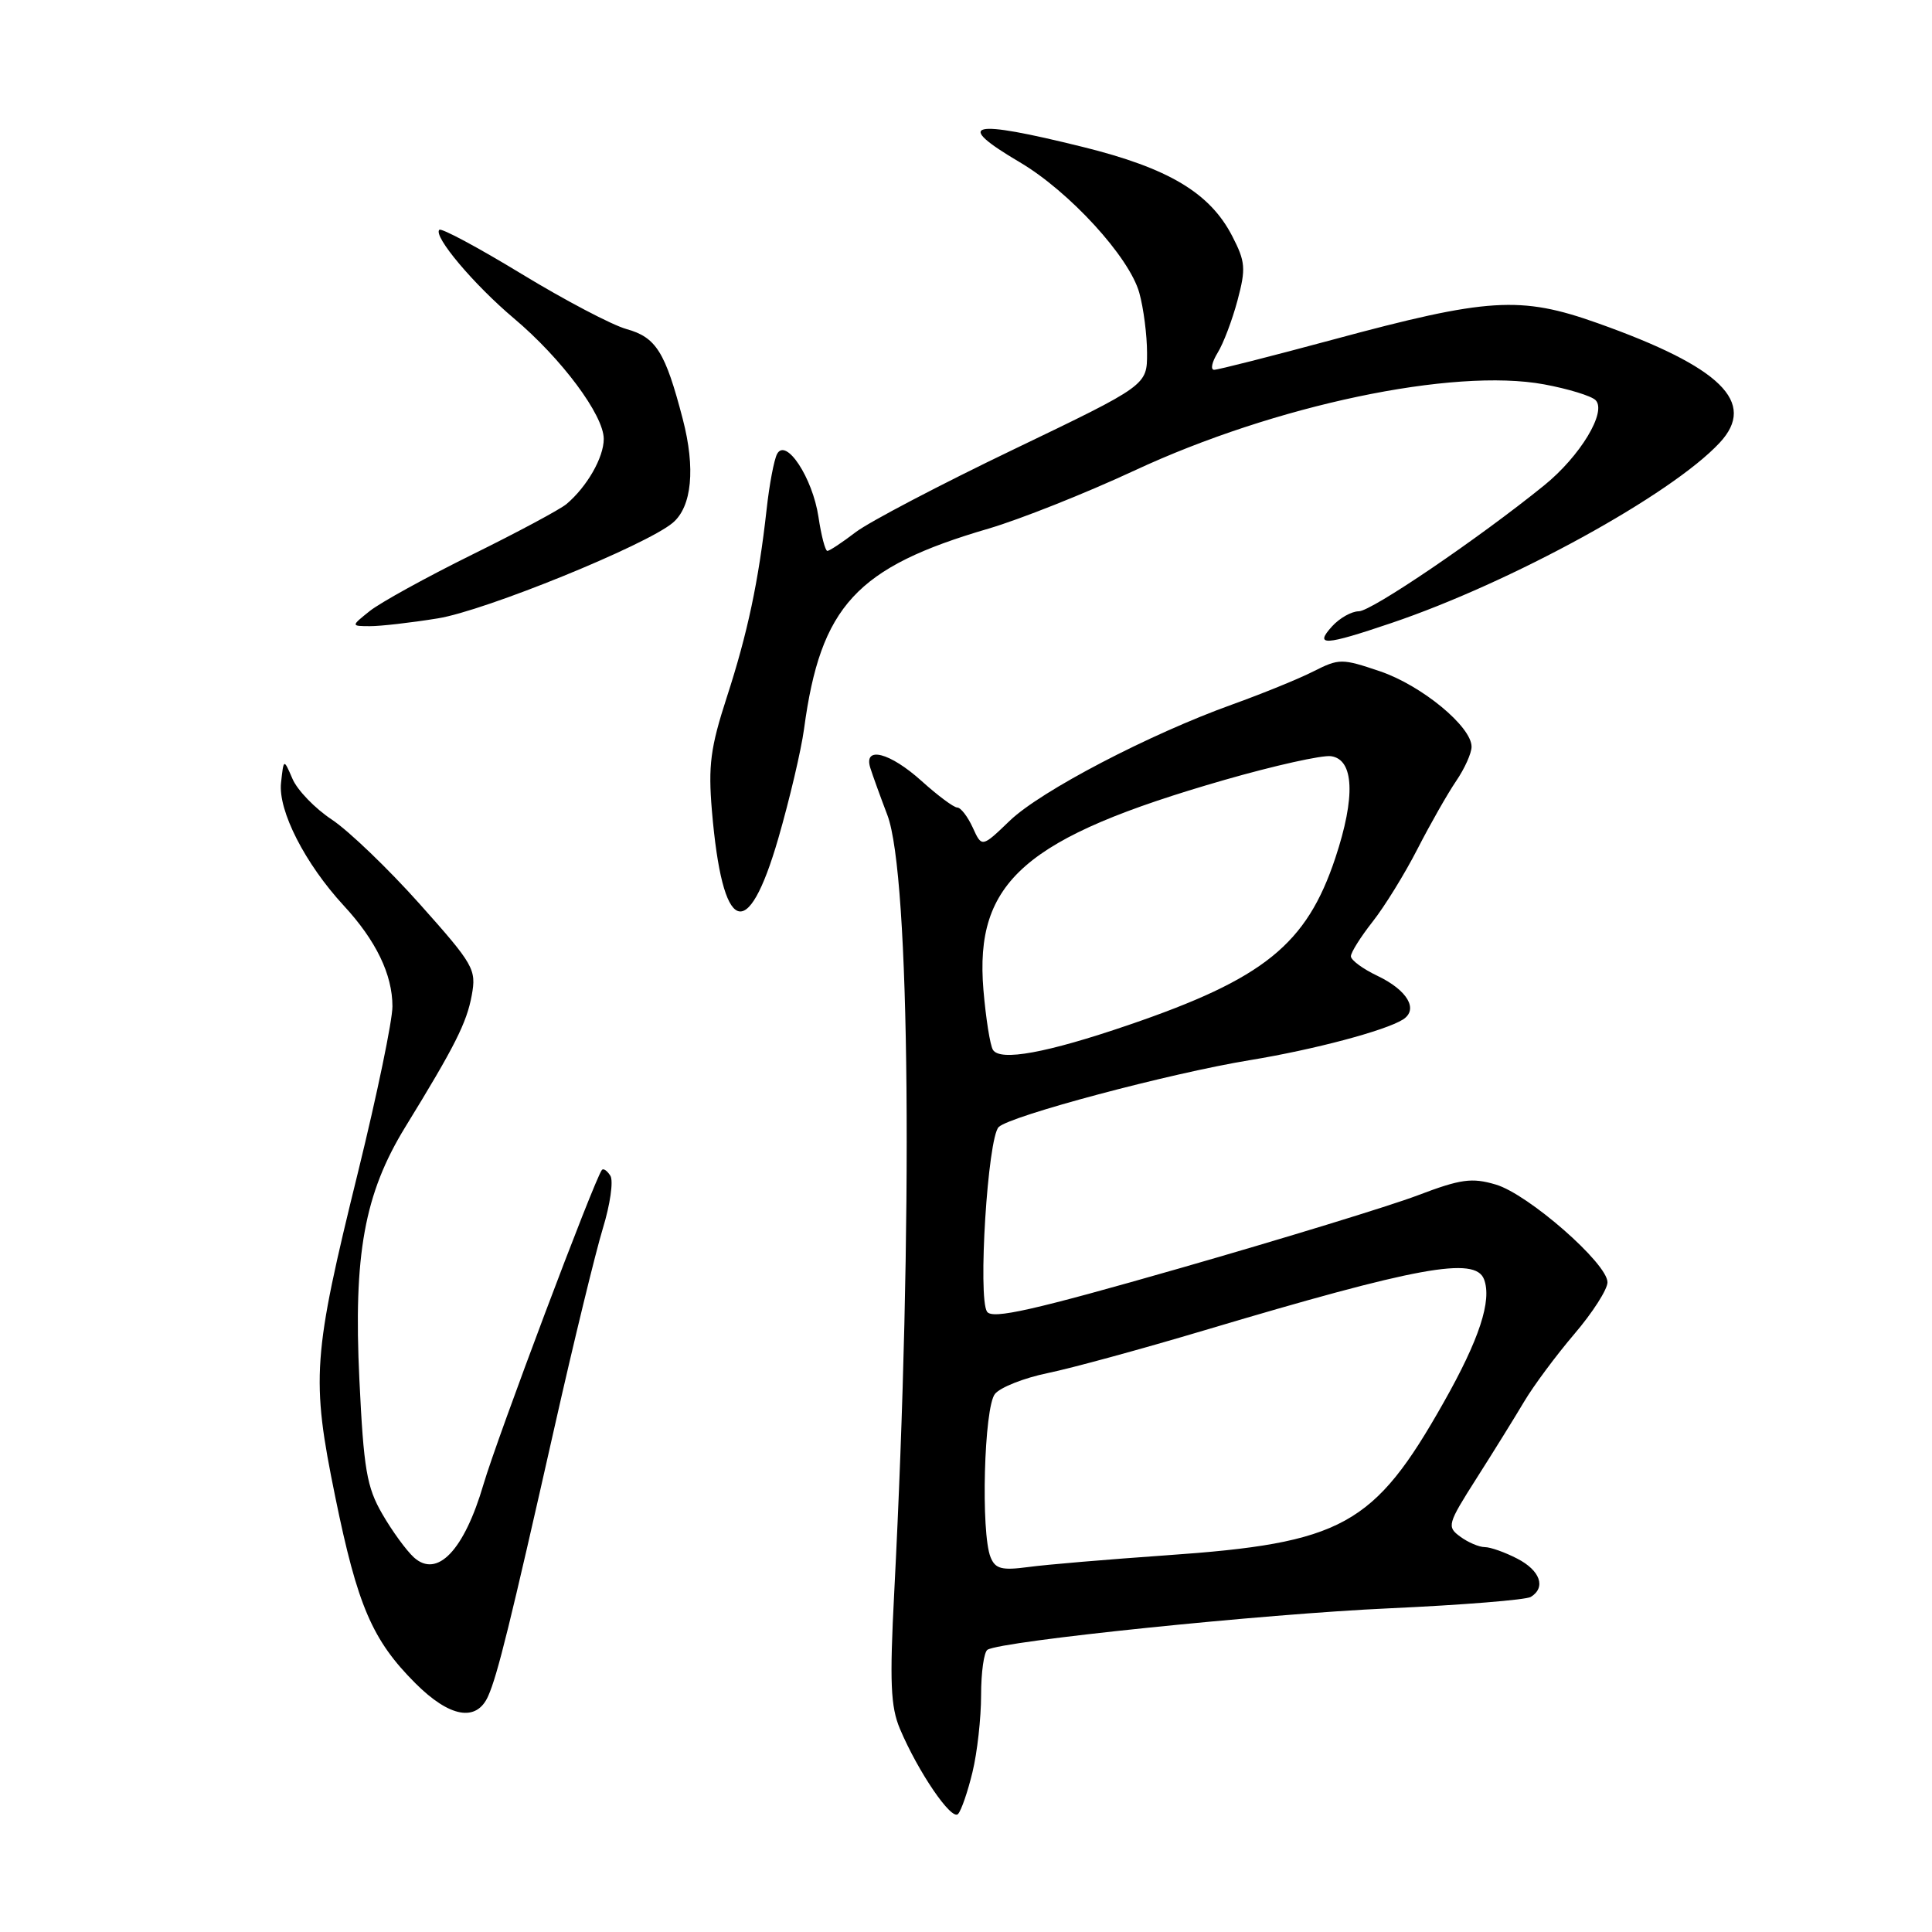 <?xml version="1.0" encoding="UTF-8" standalone="no"?>
<!DOCTYPE svg PUBLIC "-//W3C//DTD SVG 1.1//EN" "http://www.w3.org/Graphics/SVG/1.1/DTD/svg11.dtd" >
<svg xmlns="http://www.w3.org/2000/svg" xmlns:xlink="http://www.w3.org/1999/xlink" version="1.1" viewBox="0 0 256 256">
 <g >
 <path fill="currentColor"
d=" M 128.86 234.81 C 129.49 232.23 130.00 227.64 130.00 224.62 C 130.00 221.59 130.38 218.88 130.85 218.60 C 132.71 217.44 167.57 213.85 184.09 213.11 C 193.77 212.67 202.20 211.99 202.84 211.60 C 204.88 210.34 204.09 208.10 201.05 206.53 C 199.43 205.69 197.49 205.00 196.74 205.00 C 195.99 205.00 194.53 204.38 193.50 203.62 C 191.69 202.30 191.78 201.97 195.66 195.87 C 197.89 192.37 200.73 187.79 201.97 185.70 C 203.21 183.61 206.20 179.59 208.61 176.76 C 211.03 173.93 213.00 170.85 213.00 169.91 C 213.00 167.41 202.50 158.23 198.20 156.96 C 195.02 156.02 193.56 156.22 187.80 158.41 C 184.12 159.80 169.99 164.13 156.40 168.03 C 136.83 173.64 131.50 174.84 130.79 173.81 C 129.55 171.99 130.88 150.77 132.33 149.34 C 133.83 147.86 155.04 142.21 165.59 140.48 C 174.12 139.08 183.55 136.57 185.90 135.09 C 187.99 133.76 186.50 131.21 182.53 129.31 C 180.59 128.39 179.00 127.22 179.00 126.71 C 179.00 126.20 180.29 124.15 181.87 122.14 C 183.45 120.14 186.13 115.80 187.82 112.50 C 189.51 109.20 191.82 105.15 192.94 103.50 C 194.07 101.85 194.99 99.80 194.99 98.95 C 195.00 96.28 188.37 90.82 182.86 88.95 C 177.80 87.24 177.45 87.24 174.04 88.96 C 172.10 89.95 167.27 91.91 163.33 93.33 C 152.32 97.28 137.91 104.80 133.80 108.75 C 130.10 112.31 130.10 112.31 128.89 109.65 C 128.22 108.19 127.30 107.00 126.84 107.00 C 126.38 107.00 124.26 105.42 122.13 103.50 C 117.92 99.70 114.39 98.79 115.32 101.75 C 115.62 102.71 116.64 105.53 117.58 108.00 C 120.60 115.93 121.01 162.18 118.49 211.00 C 117.87 222.90 118.01 226.14 119.24 229.07 C 121.65 234.78 126.10 241.31 126.95 240.36 C 127.38 239.89 128.24 237.39 128.86 234.81 Z  M 64.68 224.75 C 65.92 221.97 67.59 215.20 73.50 189.00 C 76.04 177.72 78.92 165.92 79.88 162.77 C 80.85 159.62 81.30 156.48 80.88 155.80 C 80.45 155.12 79.95 154.77 79.75 155.03 C 78.74 156.35 65.89 190.48 64.06 196.70 C 61.50 205.43 57.94 209.16 54.85 206.37 C 53.84 205.45 51.95 202.86 50.65 200.60 C 48.59 197.05 48.19 194.67 47.62 182.80 C 46.82 166.23 48.28 158.18 53.70 149.34 C 60.28 138.63 61.84 135.53 62.51 131.88 C 63.14 128.45 62.79 127.83 55.60 119.77 C 51.43 115.10 46.20 110.08 43.97 108.60 C 41.74 107.13 39.40 104.70 38.76 103.21 C 37.59 100.50 37.59 100.50 37.24 103.72 C 36.83 107.41 40.42 114.44 45.55 120.00 C 49.83 124.63 52.00 129.13 52.00 133.35 C 52.00 135.24 49.96 145.05 47.48 155.15 C 41.41 179.78 41.21 182.60 44.42 198.33 C 47.37 212.77 49.33 217.33 55.04 223.04 C 59.58 227.58 63.14 228.21 64.68 224.75 Z  M 103.13 111.09 C 104.63 105.91 106.16 99.39 106.54 96.59 C 108.73 80.29 113.47 75.16 131.00 70.04 C 135.12 68.83 143.81 65.38 150.30 62.36 C 168.92 53.68 192.56 48.71 204.60 50.93 C 207.79 51.52 210.86 52.46 211.42 53.02 C 212.95 54.55 209.38 60.46 204.58 64.34 C 195.91 71.36 181.72 81.00 180.05 81.00 C 179.09 81.00 177.50 81.90 176.50 83.00 C 174.12 85.63 175.49 85.56 184.32 82.57 C 200.28 77.18 221.47 65.55 227.87 58.66 C 232.84 53.32 228.06 48.63 211.67 42.81 C 201.45 39.18 197.18 39.45 176.59 45.01 C 168.46 47.20 161.40 49.00 160.88 49.00 C 160.37 49.00 160.58 47.99 161.34 46.75 C 162.11 45.51 163.29 42.38 163.98 39.79 C 165.10 35.58 165.03 34.68 163.28 31.29 C 160.32 25.55 154.84 22.28 143.48 19.47 C 128.49 15.76 126.30 16.29 135.13 21.50 C 141.69 25.37 149.64 34.05 150.96 38.79 C 151.53 40.83 151.99 44.42 151.99 46.78 C 152.00 51.05 152.00 51.05 134.33 59.54 C 124.60 64.21 115.18 69.15 113.39 70.51 C 111.60 71.88 109.91 73.00 109.63 73.00 C 109.35 73.00 108.82 70.97 108.45 68.49 C 107.67 63.31 104.15 57.95 102.97 60.15 C 102.57 60.89 101.94 64.20 101.58 67.50 C 100.52 77.02 99.06 83.91 96.30 92.40 C 94.14 99.05 93.83 101.44 94.33 107.41 C 95.72 123.82 99.04 125.20 103.13 111.09 Z  M 58.00 81.94 C 64.26 80.94 85.63 72.24 89.15 69.27 C 91.68 67.13 92.17 62.06 90.47 55.53 C 88.15 46.63 86.94 44.69 83.00 43.60 C 81.08 43.06 74.82 39.77 69.10 36.29 C 63.38 32.81 58.48 30.18 58.21 30.45 C 57.38 31.29 62.77 37.69 68.09 42.18 C 74.41 47.50 80.00 55.01 80.00 58.16 C 80.00 60.63 77.77 64.51 75.05 66.80 C 74.20 67.51 68.55 70.54 62.50 73.52 C 56.45 76.51 50.38 79.86 49.00 80.96 C 46.50 82.96 46.50 82.96 49.00 82.97 C 50.38 82.98 54.42 82.52 58.00 81.94 Z  M 131.26 206.35 C 129.94 203.13 130.39 186.45 131.84 184.70 C 132.56 183.82 135.71 182.58 138.83 181.94 C 141.95 181.30 151.25 178.76 159.50 176.30 C 187.84 167.85 195.47 166.45 196.64 169.51 C 197.71 172.30 196.03 177.46 191.28 185.85 C 182.06 202.18 177.89 204.47 154.50 206.09 C 146.80 206.63 138.59 207.32 136.26 207.64 C 132.74 208.11 131.89 207.89 131.26 206.35 Z  M 131.57 139.11 C 131.19 138.50 130.63 134.93 130.31 131.18 C 129.11 116.79 135.78 110.97 162.23 103.35 C 168.84 101.45 175.20 100.03 176.37 100.20 C 179.42 100.63 179.63 105.60 176.94 113.68 C 173.13 125.14 167.49 129.69 149.50 135.83 C 138.68 139.53 132.52 140.65 131.57 139.11 Z "/>
</g>
</svg>